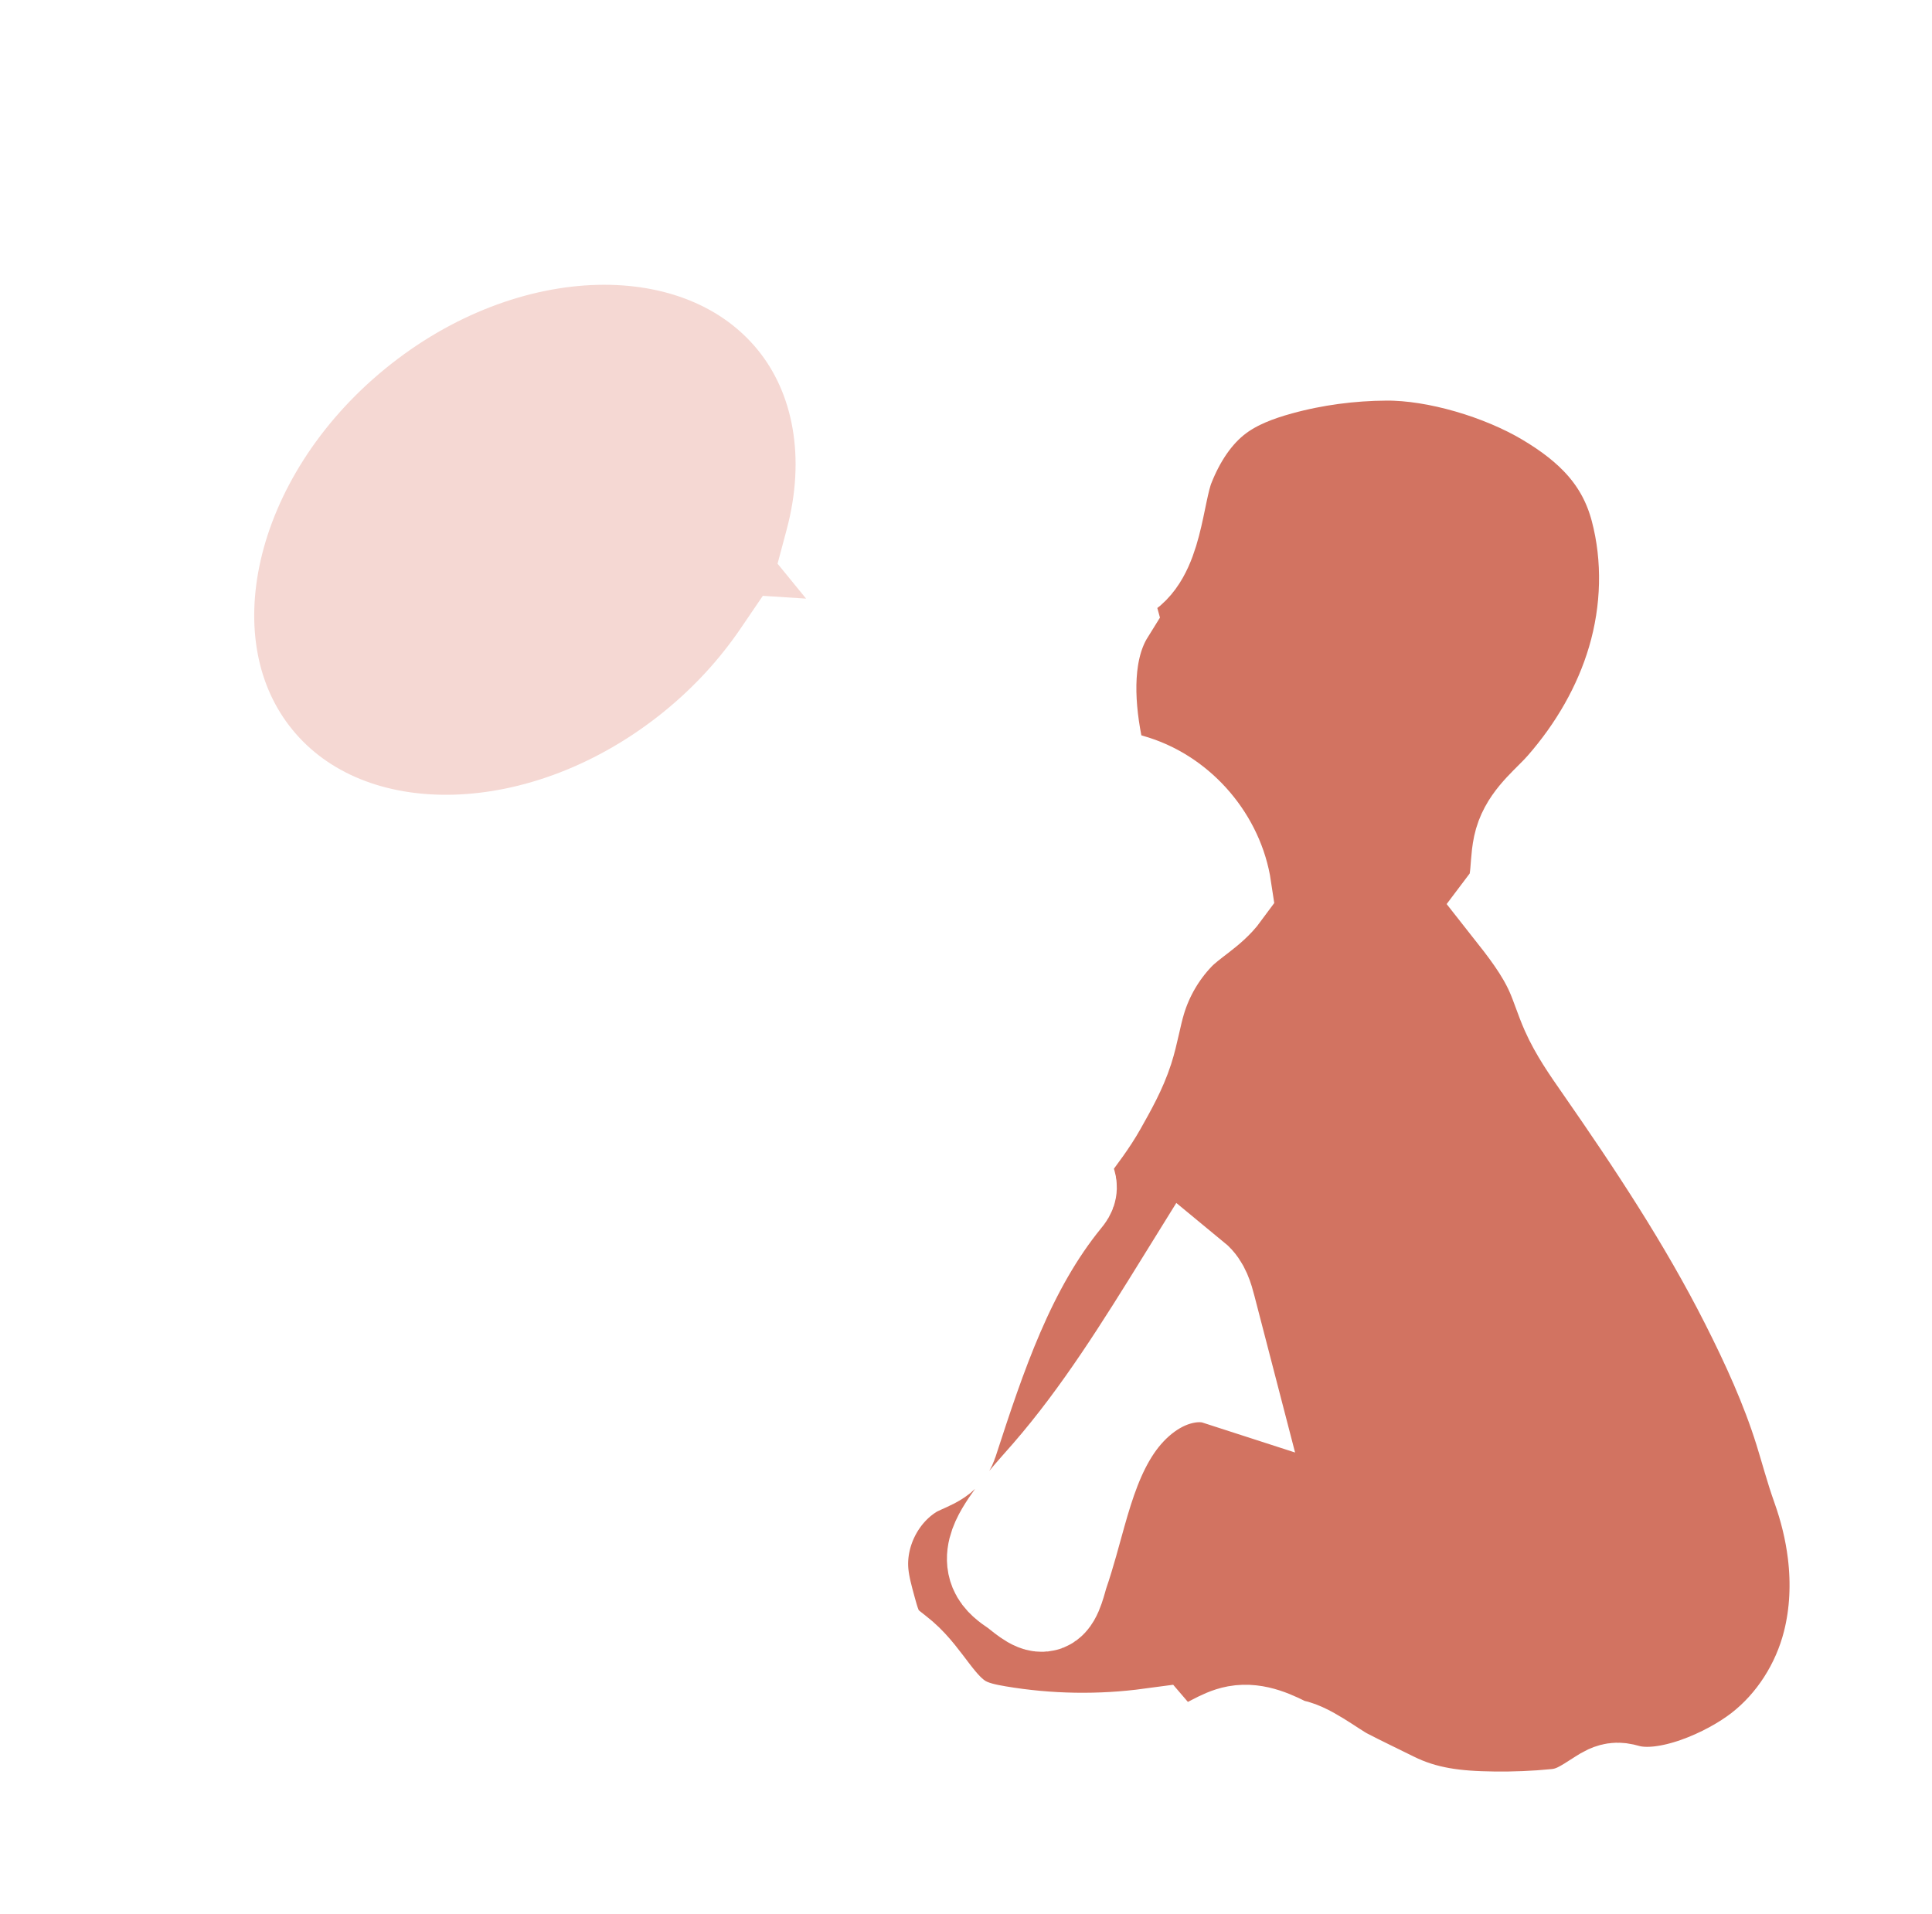 <svg width="217" height="215" viewBox="0 0 217 215" fill="none" xmlns="http://www.w3.org/2000/svg">
<g filter="url(#filter0_d_2396_8057)">
<mask id="path-1-outside-1_2396_8057" maskUnits="userSpaceOnUse" x="90" y="29.001" width="123" height="178" fill="black">
<rect fill="white" x="90" y="29.001" width="123" height="178"/>
<path d="M206.768 170.337C206.453 167.768 205.828 165.241 204.96 162.804C204.2 160.668 203.672 158.625 203.006 156.495C201.446 151.504 199.227 146.66 196.872 142.003C192.152 132.67 186.359 123.933 180.399 115.361C179.055 113.43 177.695 111.488 176.741 109.335C176.115 107.918 175.672 106.425 175.045 105.009C173.822 102.245 171.931 99.841 170.061 97.47C171.592 95.437 170.837 92.591 171.694 90.314C172.543 88.058 174.556 86.606 176.095 84.848C179.771 80.648 182.655 75.713 184.239 70.343C185.894 64.735 186.087 58.649 184.584 52.984C183.01 47.056 179.214 43.292 173.998 40.201C168.944 37.205 161.571 34.966 155.706 35.001C151.603 35.026 147.501 35.563 143.542 36.65C141.003 37.347 138.486 38.287 136.374 39.861C133.637 41.9 131.732 44.902 130.475 48.08C129.14 51.452 129.173 58.349 125.465 60.106C124.772 60.434 123.906 60.651 123.606 61.359C123.496 61.617 123.483 61.906 123.486 62.187C123.493 62.948 123.599 63.708 123.802 64.442C121.109 68.773 121.334 74.706 122.301 79.718C122.521 80.857 122.784 82.056 123.577 82.9C124.506 83.888 125.936 84.16 127.225 84.575C132.178 86.165 136.051 90.728 136.823 95.885C135.469 97.732 133.318 98.786 131.737 100.443C129.659 102.621 128.102 105.296 127.234 108.182C126.688 109.997 126.411 111.888 125.831 113.691C125.13 115.867 123.999 117.876 122.877 119.867C121.852 121.685 120.631 123.251 119.394 124.924C118.68 125.888 118.19 127.25 118.842 128.258C119.078 128.622 119.459 128.949 119.443 129.383C119.433 129.678 119.235 129.927 119.048 130.154C112.58 138.073 109.282 148.049 106.117 157.778C105.547 159.532 103.581 159.768 102.017 160.74C97.989 163.243 95.581 168.147 96.061 172.873C96.204 174.287 96.582 175.664 96.958 177.034C97.309 178.314 97.681 179.636 98.522 180.661C99.17 181.451 100.05 182.008 100.823 182.675C103.405 184.907 104.828 188.418 107.803 190.084C109.083 190.8 110.546 191.108 111.991 191.352C117.718 192.315 123.59 192.41 129.345 191.634C130.557 193.043 132.585 193.687 134.385 193.236C136.009 192.829 137.367 191.633 139.013 191.33C140.955 190.971 142.876 191.914 144.628 192.828C146.227 192.828 149.289 195.261 150.741 196.019C152.513 196.945 154.322 197.794 156.092 198.677C159.863 200.561 163.551 200.945 167.736 200.996C170.127 201.025 172.461 200.934 174.838 200.697C177.03 200.479 178.326 199.552 180.196 198.359C180.649 198.071 181.131 197.773 181.667 197.761C182.004 197.754 182.332 197.862 182.658 197.947C187.409 199.185 194.404 196.071 198.149 193.169C202.114 190.096 204.954 185.593 206.188 180.739C207.051 177.346 207.194 173.802 206.768 170.337ZM133.254 149.88C129.699 150.458 126.66 152.923 124.64 155.912C122.621 158.901 121.49 162.395 120.512 165.869C119.883 168.101 119.308 170.352 118.553 172.546C118.324 173.211 117.916 175.235 117.222 175.511C116.485 175.804 115.029 174.381 114.434 173.98C113.682 173.474 112.892 172.921 112.545 172.083C112.059 170.908 112.599 169.569 113.246 168.474C114.64 166.122 116.548 164.126 118.34 162.061C124.188 155.326 128.913 147.702 133.612 140.116C134.478 140.827 134.806 141.99 135.088 143.076C135.695 145.414 136.301 147.753 136.908 150.091C135.736 149.712 134.469 149.683 133.254 149.88Z"/>
</mask>
<path d="M206.768 170.337C206.453 167.768 205.828 165.241 204.96 162.804C204.2 160.668 203.672 158.625 203.006 156.495C201.446 151.504 199.227 146.66 196.872 142.003C192.152 132.67 186.359 123.933 180.399 115.361C179.055 113.43 177.695 111.488 176.741 109.335C176.115 107.918 175.672 106.425 175.045 105.009C173.822 102.245 171.931 99.841 170.061 97.47C171.592 95.437 170.837 92.591 171.694 90.314C172.543 88.058 174.556 86.606 176.095 84.848C179.771 80.648 182.655 75.713 184.239 70.343C185.894 64.735 186.087 58.649 184.584 52.984C183.01 47.056 179.214 43.292 173.998 40.201C168.944 37.205 161.571 34.966 155.706 35.001C151.603 35.026 147.501 35.563 143.542 36.65C141.003 37.347 138.486 38.287 136.374 39.861C133.637 41.9 131.732 44.902 130.475 48.08C129.14 51.452 129.173 58.349 125.465 60.106C124.772 60.434 123.906 60.651 123.606 61.359C123.496 61.617 123.483 61.906 123.486 62.187C123.493 62.948 123.599 63.708 123.802 64.442C121.109 68.773 121.334 74.706 122.301 79.718C122.521 80.857 122.784 82.056 123.577 82.9C124.506 83.888 125.936 84.16 127.225 84.575C132.178 86.165 136.051 90.728 136.823 95.885C135.469 97.732 133.318 98.786 131.737 100.443C129.659 102.621 128.102 105.296 127.234 108.182C126.688 109.997 126.411 111.888 125.831 113.691C125.13 115.867 123.999 117.876 122.877 119.867C121.852 121.685 120.631 123.251 119.394 124.924C118.68 125.888 118.19 127.25 118.842 128.258C119.078 128.622 119.459 128.949 119.443 129.383C119.433 129.678 119.235 129.927 119.048 130.154C112.58 138.073 109.282 148.049 106.117 157.778C105.547 159.532 103.581 159.768 102.017 160.74C97.989 163.243 95.581 168.147 96.061 172.873C96.204 174.287 96.582 175.664 96.958 177.034C97.309 178.314 97.681 179.636 98.522 180.661C99.17 181.451 100.05 182.008 100.823 182.675C103.405 184.907 104.828 188.418 107.803 190.084C109.083 190.8 110.546 191.108 111.991 191.352C117.718 192.315 123.59 192.41 129.345 191.634C130.557 193.043 132.585 193.687 134.385 193.236C136.009 192.829 137.367 191.633 139.013 191.33C140.955 190.971 142.876 191.914 144.628 192.828C146.227 192.828 149.289 195.261 150.741 196.019C152.513 196.945 154.322 197.794 156.092 198.677C159.863 200.561 163.551 200.945 167.736 200.996C170.127 201.025 172.461 200.934 174.838 200.697C177.03 200.479 178.326 199.552 180.196 198.359C180.649 198.071 181.131 197.773 181.667 197.761C182.004 197.754 182.332 197.862 182.658 197.947C187.409 199.185 194.404 196.071 198.149 193.169C202.114 190.096 204.954 185.593 206.188 180.739C207.051 177.346 207.194 173.802 206.768 170.337ZM133.254 149.88C129.699 150.458 126.66 152.923 124.64 155.912C122.621 158.901 121.49 162.395 120.512 165.869C119.883 168.101 119.308 170.352 118.553 172.546C118.324 173.211 117.916 175.235 117.222 175.511C116.485 175.804 115.029 174.381 114.434 173.98C113.682 173.474 112.892 172.921 112.545 172.083C112.059 170.908 112.599 169.569 113.246 168.474C114.64 166.122 116.548 164.126 118.34 162.061C124.188 155.326 128.913 147.702 133.612 140.116C134.478 140.827 134.806 141.99 135.088 143.076C135.695 145.414 136.301 147.753 136.908 150.091C135.736 149.712 134.469 149.683 133.254 149.88Z" fill="#D27361"/>
<path d="M206.768 170.337C206.453 167.768 205.828 165.241 204.96 162.804C204.2 160.668 203.672 158.625 203.006 156.495C201.446 151.504 199.227 146.66 196.872 142.003C192.152 132.67 186.359 123.933 180.399 115.361C179.055 113.43 177.695 111.488 176.741 109.335C176.115 107.918 175.672 106.425 175.045 105.009C173.822 102.245 171.931 99.841 170.061 97.47C171.592 95.437 170.837 92.591 171.694 90.314C172.543 88.058 174.556 86.606 176.095 84.848C179.771 80.648 182.655 75.713 184.239 70.343C185.894 64.735 186.087 58.649 184.584 52.984C183.01 47.056 179.214 43.292 173.998 40.201C168.944 37.205 161.571 34.966 155.706 35.001C151.603 35.026 147.501 35.563 143.542 36.65C141.003 37.347 138.486 38.287 136.374 39.861C133.637 41.9 131.732 44.902 130.475 48.08C129.14 51.452 129.173 58.349 125.465 60.106C124.772 60.434 123.906 60.651 123.606 61.359C123.496 61.617 123.483 61.906 123.486 62.187C123.493 62.948 123.599 63.708 123.802 64.442C121.109 68.773 121.334 74.706 122.301 79.718C122.521 80.857 122.784 82.056 123.577 82.9C124.506 83.888 125.936 84.16 127.225 84.575C132.178 86.165 136.051 90.728 136.823 95.885C135.469 97.732 133.318 98.786 131.737 100.443C129.659 102.621 128.102 105.296 127.234 108.182C126.688 109.997 126.411 111.888 125.831 113.691C125.13 115.867 123.999 117.876 122.877 119.867C121.852 121.685 120.631 123.251 119.394 124.924C118.68 125.888 118.19 127.25 118.842 128.258C119.078 128.622 119.459 128.949 119.443 129.383C119.433 129.678 119.235 129.927 119.048 130.154C112.58 138.073 109.282 148.049 106.117 157.778C105.547 159.532 103.581 159.768 102.017 160.74C97.989 163.243 95.581 168.147 96.061 172.873C96.204 174.287 96.582 175.664 96.958 177.034C97.309 178.314 97.681 179.636 98.522 180.661C99.17 181.451 100.05 182.008 100.823 182.675C103.405 184.907 104.828 188.418 107.803 190.084C109.083 190.8 110.546 191.108 111.991 191.352C117.718 192.315 123.59 192.41 129.345 191.634C130.557 193.043 132.585 193.687 134.385 193.236C136.009 192.829 137.367 191.633 139.013 191.33C140.955 190.971 142.876 191.914 144.628 192.828C146.227 192.828 149.289 195.261 150.741 196.019C152.513 196.945 154.322 197.794 156.092 198.677C159.863 200.561 163.551 200.945 167.736 200.996C170.127 201.025 172.461 200.934 174.838 200.697C177.03 200.479 178.326 199.552 180.196 198.359C180.649 198.071 181.131 197.773 181.667 197.761C182.004 197.754 182.332 197.862 182.658 197.947C187.409 199.185 194.404 196.071 198.149 193.169C202.114 190.096 204.954 185.593 206.188 180.739C207.051 177.346 207.194 173.802 206.768 170.337ZM133.254 149.88C129.699 150.458 126.66 152.923 124.64 155.912C122.621 158.901 121.49 162.395 120.512 165.869C119.883 168.101 119.308 170.352 118.553 172.546C118.324 173.211 117.916 175.235 117.222 175.511C116.485 175.804 115.029 174.381 114.434 173.98C113.682 173.474 112.892 172.921 112.545 172.083C112.059 170.908 112.599 169.569 113.246 168.474C114.64 166.122 116.548 164.126 118.34 162.061C124.188 155.326 128.913 147.702 133.612 140.116C134.478 140.827 134.806 141.99 135.088 143.076C135.695 145.414 136.301 147.753 136.908 150.091C135.736 149.712 134.469 149.683 133.254 149.88Z" stroke="white" stroke-width="12" mask="url(#path-1-outside-1_2396_8057)"/>
</g>
<g filter="url(#filter1_d_2396_8057)">
<mask id="path-2-outside-2_2396_8057" maskUnits="userSpaceOnUse" x="0.261" y="-1.148" width="128.184" height="127.9" fill="black">
<rect fill="white" x="0.261" y="-1.148" width="128.184" height="127.9"/>
<path d="M28.197 81.766C38.947 94.93 61.501 94.362 78.469 80.507C82.221 77.443 85.476 73.897 88.146 69.972L88.713 69.139L103.898 70.118L93.923 57.903L94.159 57.019C96.733 47.387 95.126 38.086 89.751 31.503C79.002 18.341 56.447 18.908 39.481 32.761C22.513 46.617 17.449 68.604 28.197 81.766Z"/>
</mask>
<path d="M28.197 81.766C38.947 94.93 61.501 94.362 78.469 80.507C82.221 77.443 85.476 73.897 88.146 69.972L88.713 69.139L103.898 70.118L93.923 57.903L94.159 57.019C96.733 47.387 95.126 38.086 89.751 31.503C79.002 18.341 56.447 18.908 39.481 32.761C22.513 46.617 17.449 68.604 28.197 81.766Z" fill="#F5D8D3"/>
<path d="M28.197 81.766C38.947 94.93 61.501 94.362 78.469 80.507C82.221 77.443 85.476 73.897 88.146 69.972L88.713 69.139L103.898 70.118L93.923 57.903L94.159 57.019C96.733 47.387 95.126 38.086 89.751 31.503C79.002 18.341 56.447 18.908 39.481 32.761C22.513 46.617 17.449 68.604 28.197 81.766Z" stroke="white" stroke-width="12" mask="url(#path-2-outside-2_2396_8057)"/>
</g>
<defs>
<filter id="filter0_d_2396_8057" x="86" y="29.001" width="131" height="186" filterUnits="userSpaceOnUse" color-interpolation-filters="sRGB">
<feFlood flood-opacity="0" result="BackgroundImageFix"/>
<feColorMatrix in="SourceAlpha" type="matrix" values="0 0 0 0 0 0 0 0 0 0 0 0 0 0 0 0 0 0 127 0" result="hardAlpha"/>
<feOffset dy="4"/>
<feGaussianBlur stdDeviation="2"/>
<feComposite in2="hardAlpha" operator="out"/>
<feColorMatrix type="matrix" values="0 0 0 0 0 0 0 0 0 0 0 0 0 0 0 0 0 0 0.25 0"/>
<feBlend mode="normal" in2="BackgroundImageFix" result="effect1_dropShadow_2396_8057"/>
<feBlend mode="normal" in="SourceGraphic" in2="effect1_dropShadow_2396_8057" result="shape"/>
</filter>
<filter id="filter1_d_2396_8057" x="12.512" y="15.983" width="108.746" height="89.304" filterUnits="userSpaceOnUse" color-interpolation-filters="sRGB">
<feFlood flood-opacity="0" result="BackgroundImageFix"/>
<feColorMatrix in="SourceAlpha" type="matrix" values="0 0 0 0 0 0 0 0 0 0 0 0 0 0 0 0 0 0 127 0" result="hardAlpha"/>
<feOffset dy="4"/>
<feGaussianBlur stdDeviation="2"/>
<feComposite in2="hardAlpha" operator="out"/>
<feColorMatrix type="matrix" values="0 0 0 0 0 0 0 0 0 0 0 0 0 0 0 0 0 0 0.25 0"/>
<feBlend mode="normal" in2="BackgroundImageFix" result="effect1_dropShadow_2396_8057"/>
<feBlend mode="normal" in="SourceGraphic" in2="effect1_dropShadow_2396_8057" result="shape"/>
</filter>
</defs>
</svg>
